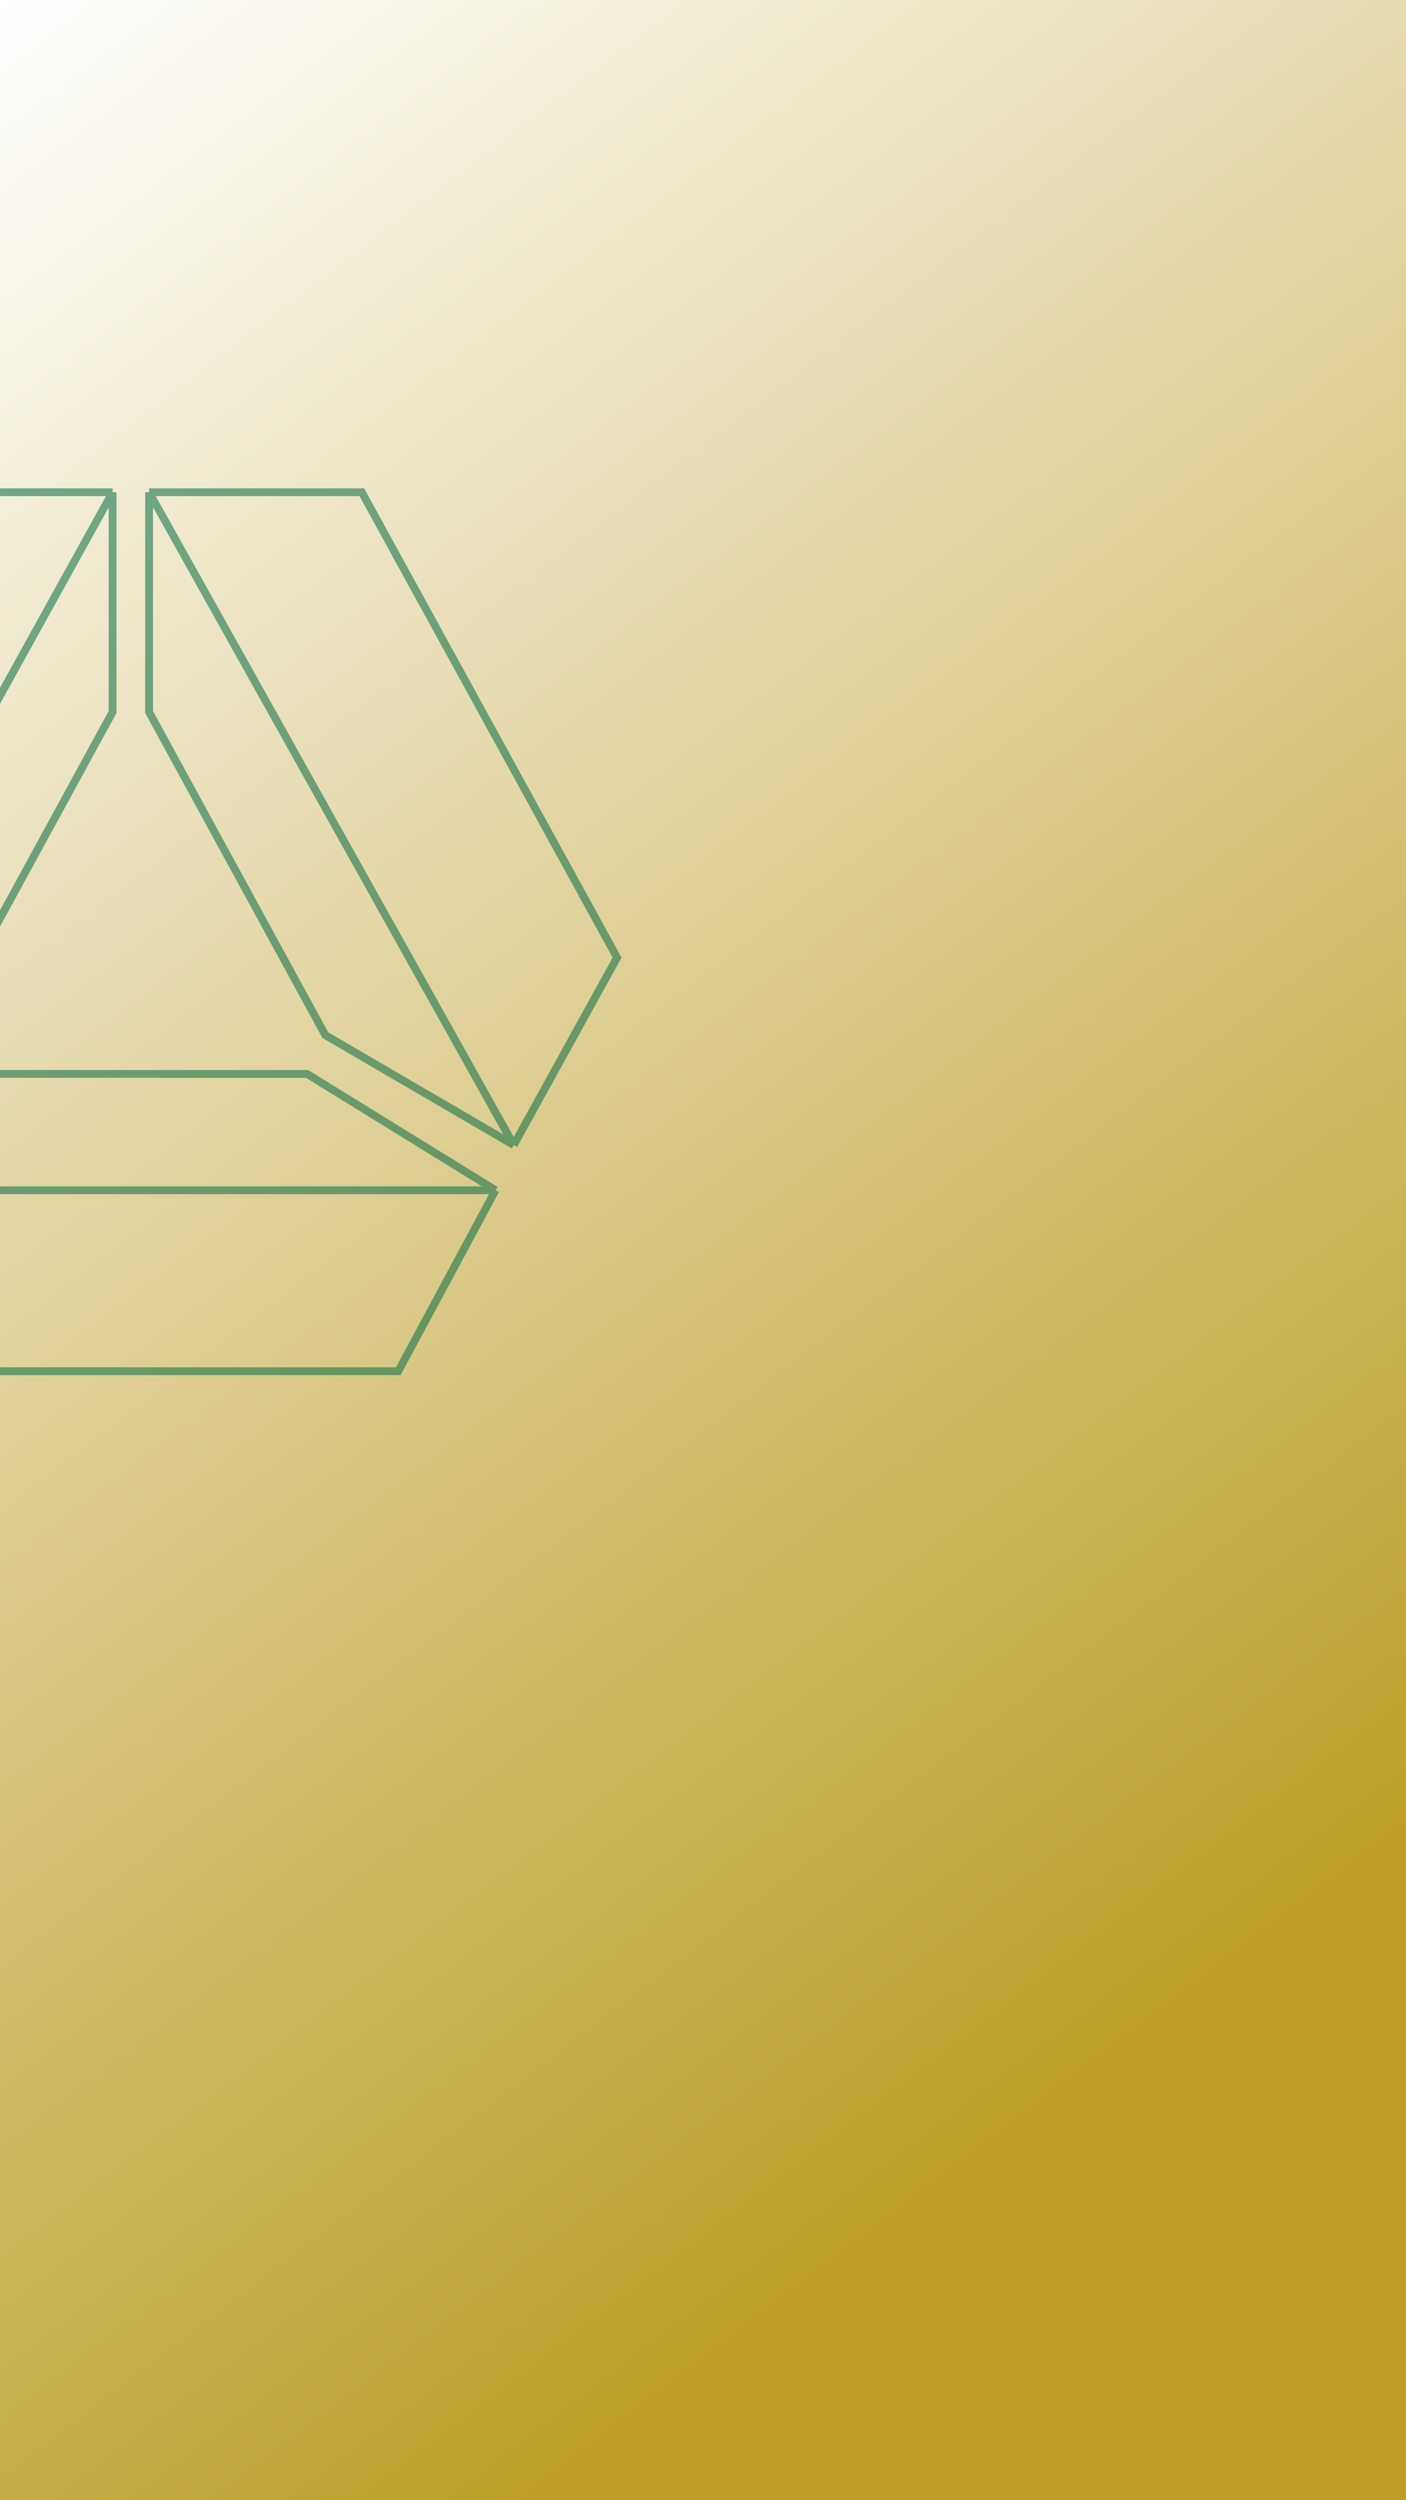 <svg width="360" height="640" viewBox="0 0 360 640" fill="none" xmlns="http://www.w3.org/2000/svg">
<rect x="0" y="0" width="360" height="640" fill="#333333" stroke="none"/>
<g clip-path="url(#clip0_68_28)">
<rect width="360" height="640" fill="white"/>
<rect width="360" height="640" fill="url(#paint0_linear_68_28)"/>
<path d="M28.831 126H-25.637L-91 245.118L-64.544 294.75M28.831 126V182.25L-16.3 264.971L-64.544 294.75M28.831 126L-64.544 294.75M131.544 293.096L158 245.118L92.638 126H39.725H38.169M131.544 293.096L83.3 264.971L38.169 182.25V126M131.544 293.096L38.169 126M126.875 304.676L78.631 274.897H-10.075L-58.319 304.676M126.875 304.676L101.975 351H-31.863L-58.319 304.676M126.875 304.676H-58.319" stroke="#046E44" stroke-opacity="0.55" stroke-width="2"/>
</g>
<defs>
<linearGradient id="paint0_linear_68_28" x1="0" y1="0" x2="360" y2="472" gradientUnits="userSpaceOnUse">
<stop stop-color="white"/>
<stop offset="1" stop-color="#BC9E28"/>
</linearGradient>
<clipPath id="clip0_68_28">
<rect width="360" height="640" fill="white"/>
</clipPath>
</defs>
</svg>
